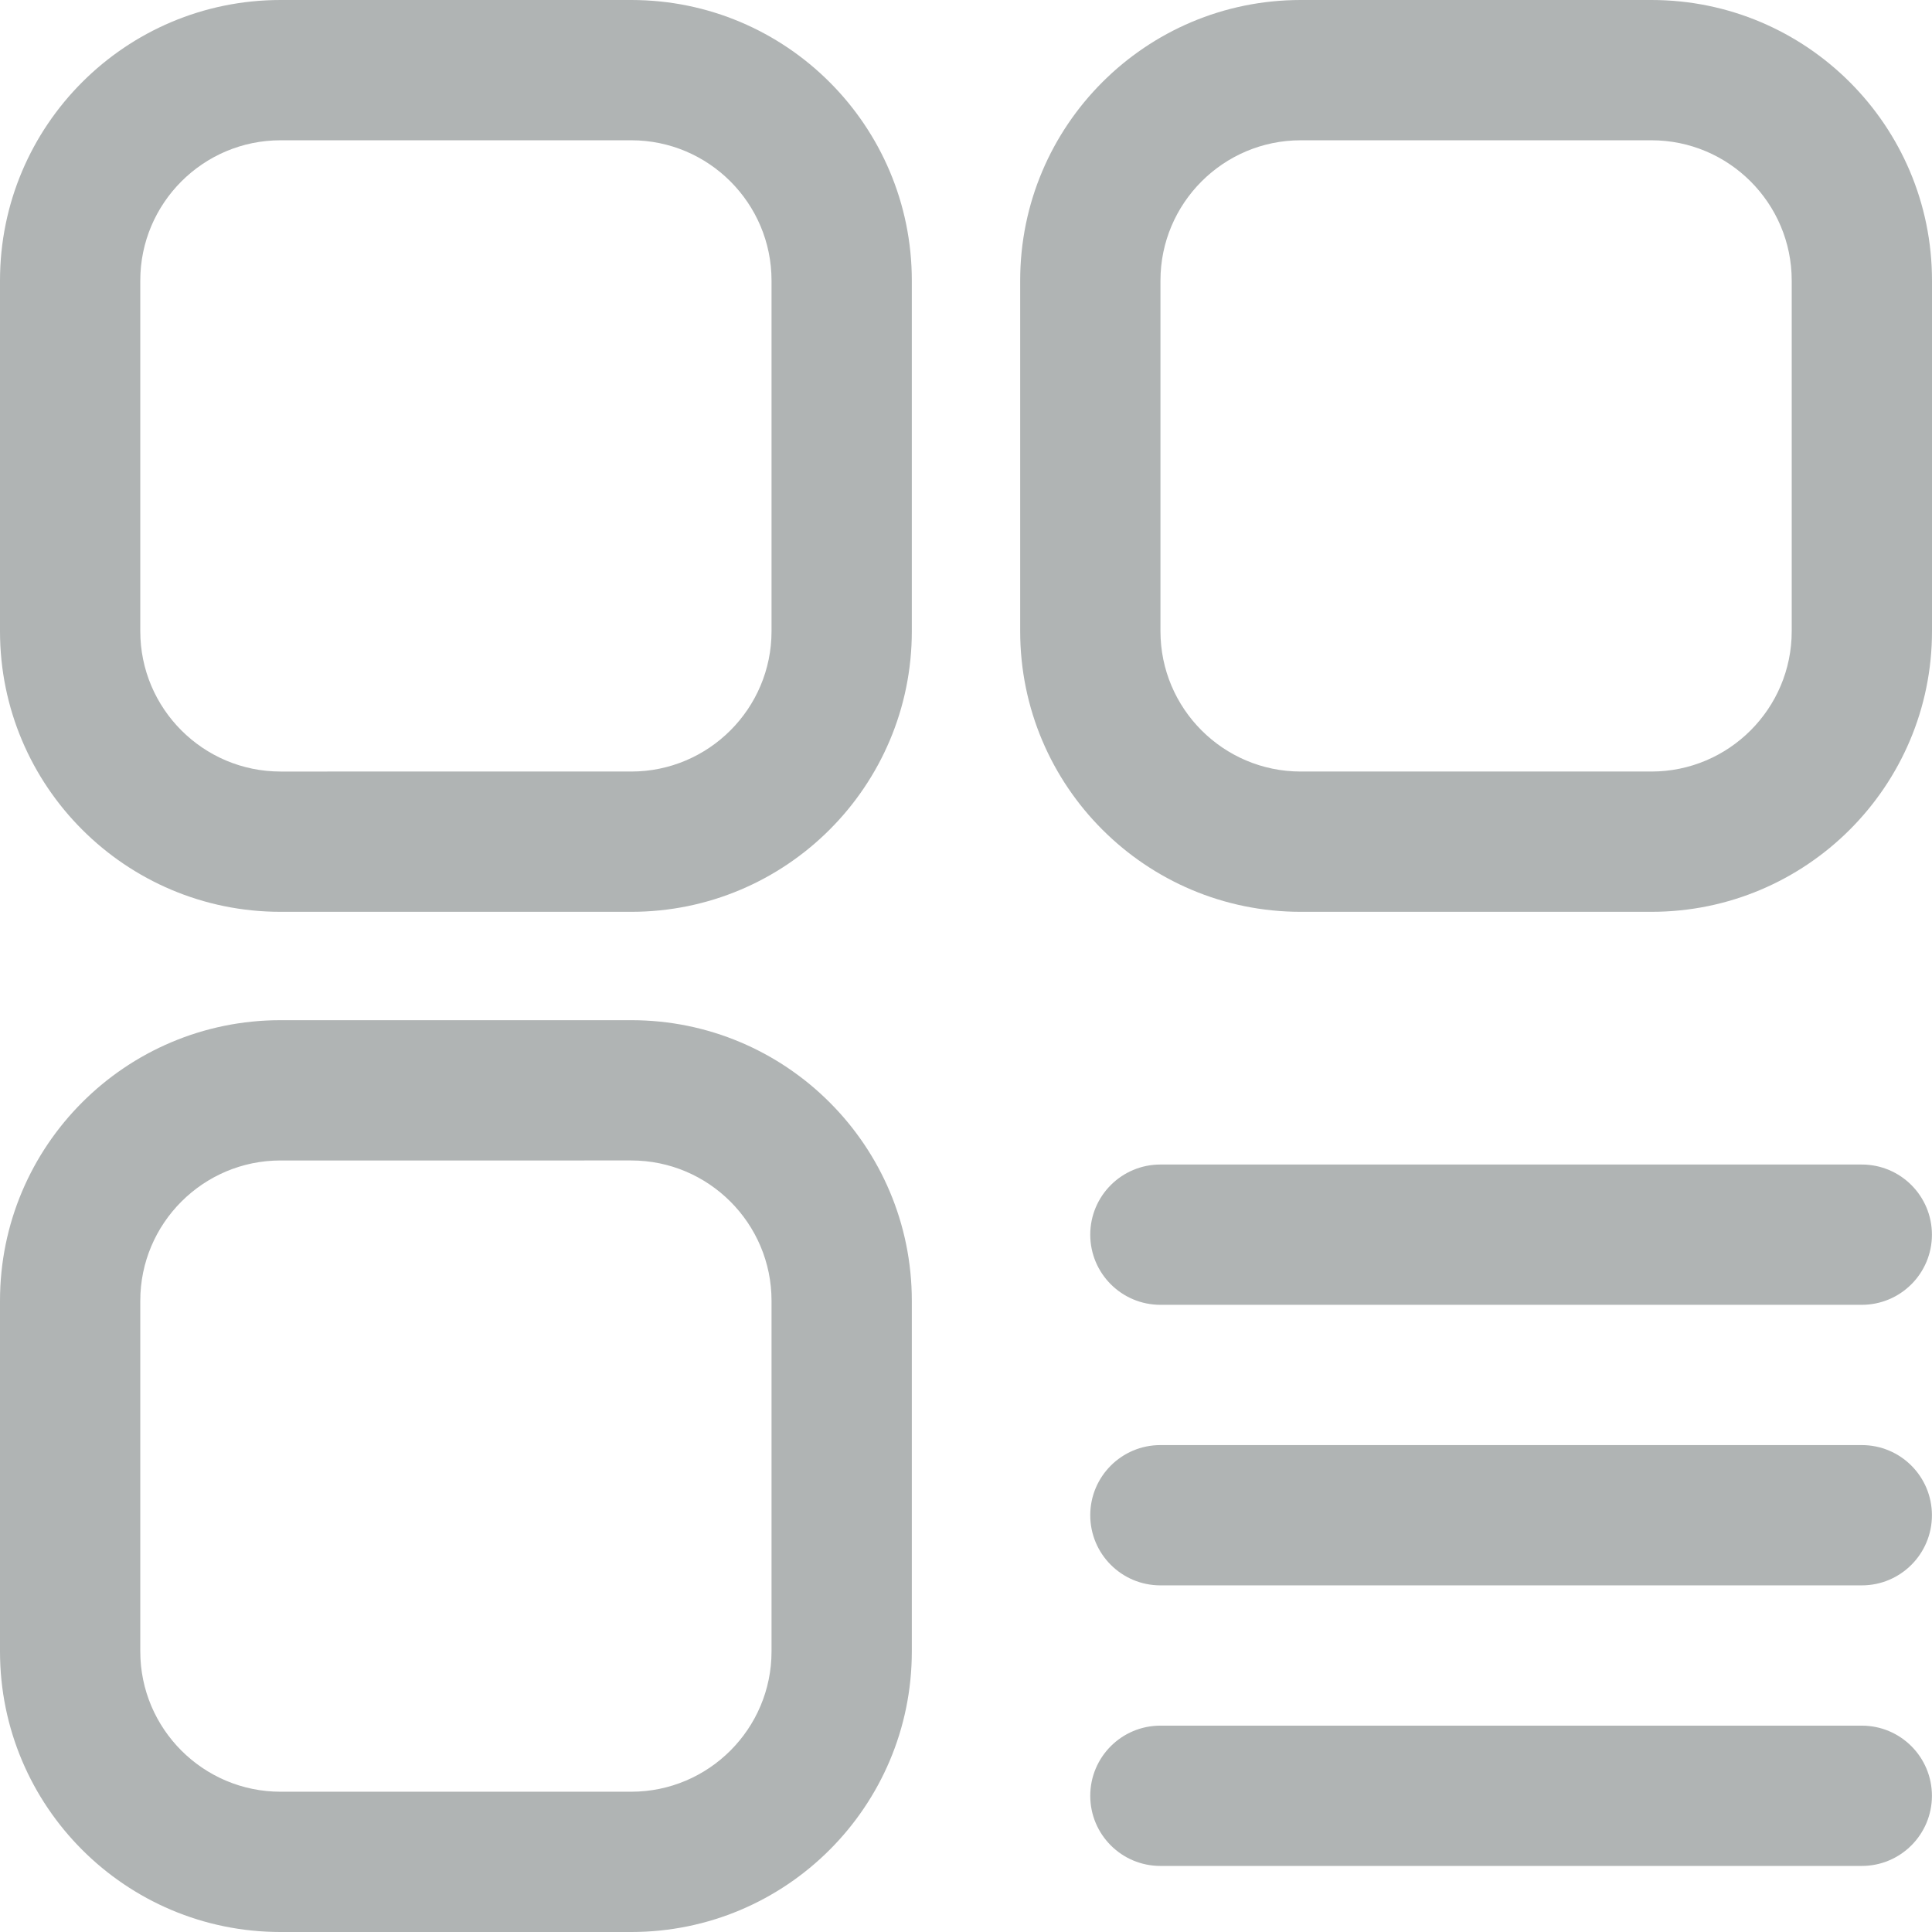 <?xml version="1.0" encoding="UTF-8" standalone="no"?>
<svg
   xmlns:dc="http://purl.org/dc/elements/1.1/"
   xmlns:cc="http://creativecommons.org/ns#"
   xmlns:rdf="http://www.w3.org/1999/02/22-rdf-syntax-ns#"
   xmlns:svg="http://www.w3.org/2000/svg"
   xmlns="http://www.w3.org/2000/svg"
   xmlns:sodipodi="http://sodipodi.sourceforge.net/DTD/sodipodi-0.dtd"
   xmlns:inkscape="http://www.inkscape.org/namespaces/inkscape"
   class="icon"
   width="200px"
   height="200.00px"
   viewBox="0 0 1024 1024"
   version="1.1"
   id="svg4"
   sodipodi:docname="图标-09.svg"
   inkscape:version="0.92.2pre0 (973e216, 2017-07-25)">
  <defs
     id="defs8" />
  <sodipodi:namedview
     pagecolor="#ffffff"
     bordercolor="#666666"
     borderopacity="1"
     objecttolerance="10"
     gridtolerance="10"
     guidetolerance="10"
     inkscape:pageopacity="0"
     inkscape:pageshadow="2"
     inkscape:window-width="1920"
     inkscape:window-height="1021"
     id="namedview6"
     showgrid="false"
     inkscape:zoom="1.18"
     inkscape:cx="100"
     inkscape:cy="100"
     inkscape:window-x="0"
     inkscape:window-y="31"
     inkscape:window-maximized="1"
     inkscape:current-layer="svg4" />
  <path
     fill="#333333"
     d="M875.298 74.351c41.005 0 74.351 33.346 74.351 74.351l0 185.878c0 41.005-33.346 74.351-74.351 74.351l-185.878 0c-41.005 0-74.351-33.346-74.351-74.351L615.069 148.702c0-41.005 33.346-74.351 74.351-74.351L875.298 74.351M875.298 0l-185.878 0c-82.121 0-148.702 66.581-148.702 148.702l0 185.878c0 82.121 66.581 148.702 148.702 148.702l185.878 0c82.121 0 148.702-66.581 148.702-148.702L1024 148.702C1024 66.581 957.419 0 875.298 0L875.298 0zM334.58 74.351c41.005 0 74.351 33.346 74.351 74.351l0 185.878c0 41.005-33.346 74.351-74.351 74.351L148.702 408.931c-41.005 0-74.351-33.346-74.351-74.351L74.351 148.702c0-41.005 33.346-74.351 74.351-74.351L334.58 74.351M334.58 0 148.702 0C66.581 0 0 66.581 0 148.702l0 185.878c0 82.121 66.581 148.702 148.702 148.702l185.878 0c82.121 0 148.702-66.581 148.702-148.702L483.282 148.702C483.282 66.581 416.701 0 334.58 0L334.58 0zM334.58 615.069c41.005 0 74.351 33.346 74.351 74.351l0 185.878c0 41.005-33.346 74.351-74.351 74.351L148.702 949.649c-41.005 0-74.351-33.346-74.351-74.351l0-185.878c0-41.005 33.346-74.351 74.351-74.351L334.58 615.069M334.58 540.718 148.702 540.718c-82.121 0-148.702 66.581-148.702 148.702l0 185.878c0 82.121 66.581 148.702 148.702 148.702l185.878 0c82.121 0 148.702-66.581 148.702-148.702l0-185.878C483.282 607.299 416.701 540.718 334.58 540.718L334.58 540.718zM615.032 691.576l371.755 0c20.558 0 37.176-16.655 37.176-37.176s-16.617-37.176-37.176-37.176l-371.755 0c-20.558 0-37.176 16.655-37.176 37.176S594.474 691.576 615.032 691.576zM986.787 765.927l-371.755 0c-20.558 0-37.176 16.655-37.176 37.176s16.617 37.176 37.176 37.176l371.755 0c20.558 0 37.176-16.655 37.176-37.176S1007.345 765.927 986.787 765.927zM986.787 914.63l-371.755 0c-20.558 0-37.176 16.655-37.176 37.176s16.617 37.176 37.176 37.176l371.755 0c20.558 0 37.176-16.655 37.176-37.176S1007.345 914.63 986.787 914.63z"
     id="path2"
     style="fill:#b0b4b4;fill-opacity:1" />
</svg>

